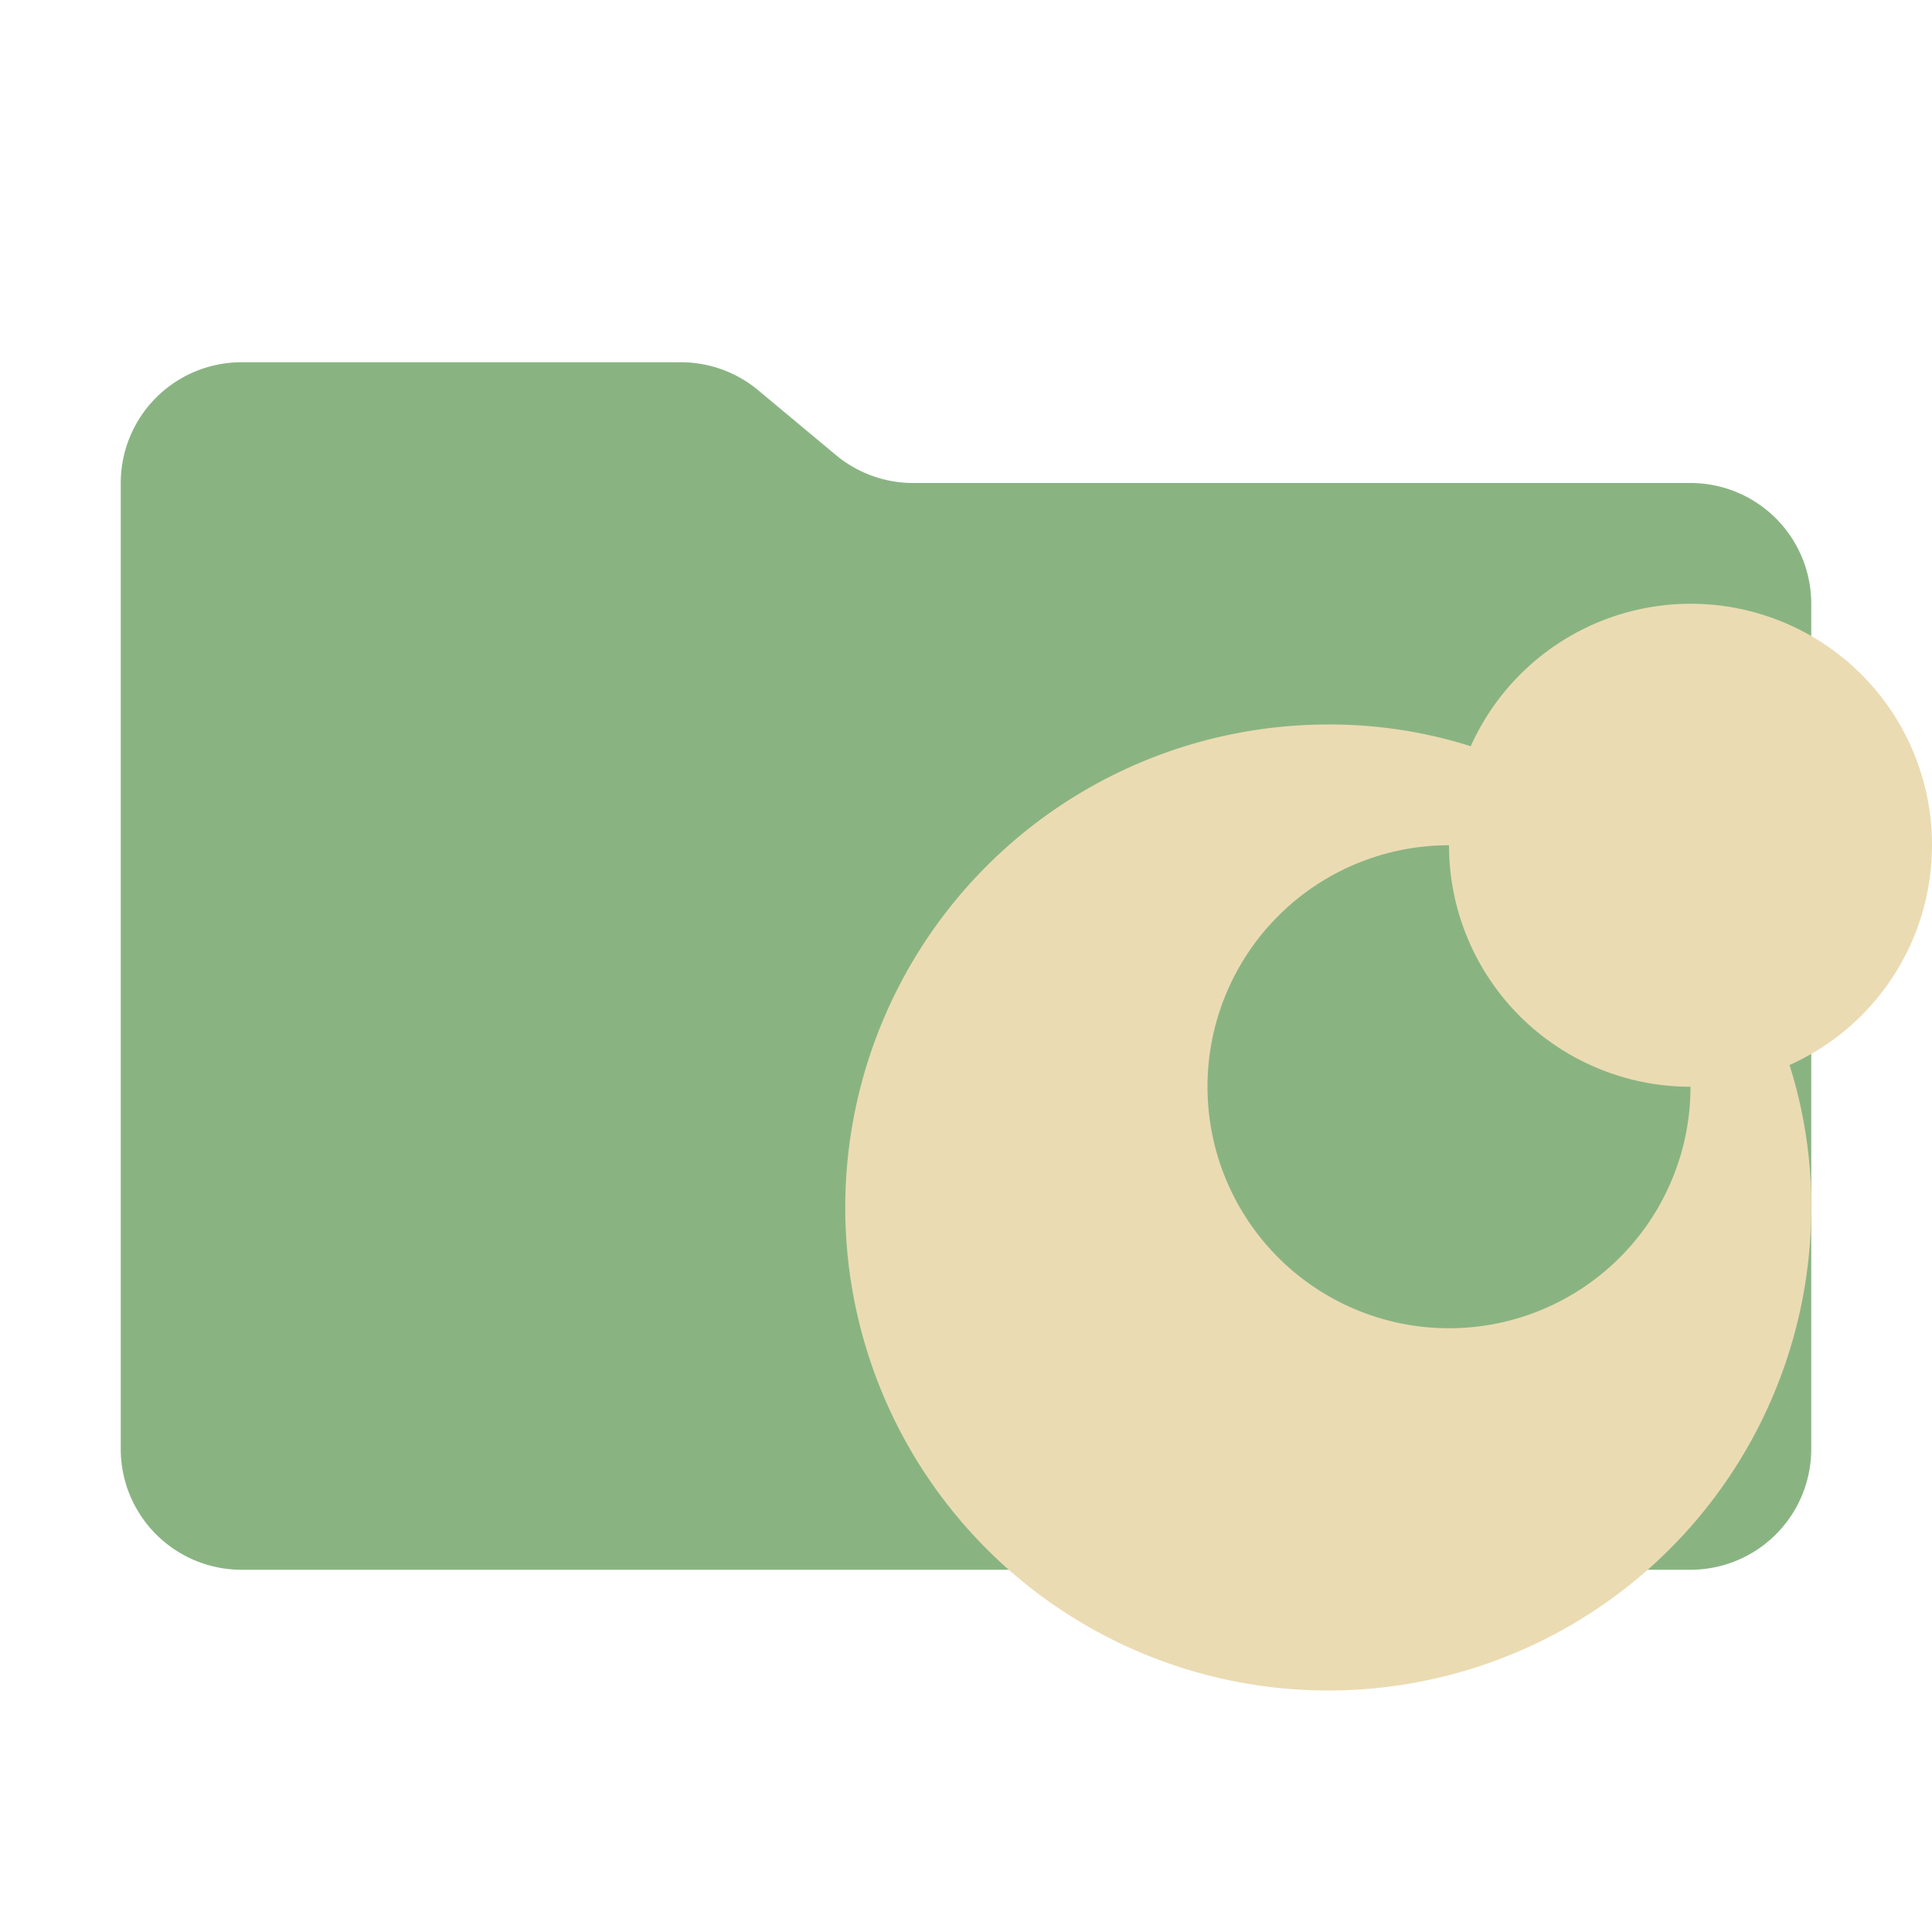 <svg xmlns="http://www.w3.org/2000/svg" viewBox="0 0 32 32">
  <path d="M13.844,7.536l-1.287-1.073A2,2,0,0,0,11.276,6H4A2,2,0,0,0,2,8V24a2,2,0,0,0,2,2H28a2,2,0,0,0,2-2V10a2,2,0,0,0-2-2H15.124A2,2,0,0,1,13.844,7.536Z" style="fill: #89b482"/>
  <path d="M32,14a3.995,3.995,0,0,0-7.64-1.64A7.712,7.712,0,0,0,22,12a8,8,0,1,0,8,8,7.712,7.712,0,0,0-.36-2.36A3.988,3.988,0,0,0,32,14Zm-8,8a4,4,0,0,1,0-8,3.999,3.999,0,0,0,4,4A3.999,3.999,0,0,1,24,22Z" style="fill: #ebdbb2;fill-rule: evenodd"/>
</svg>
